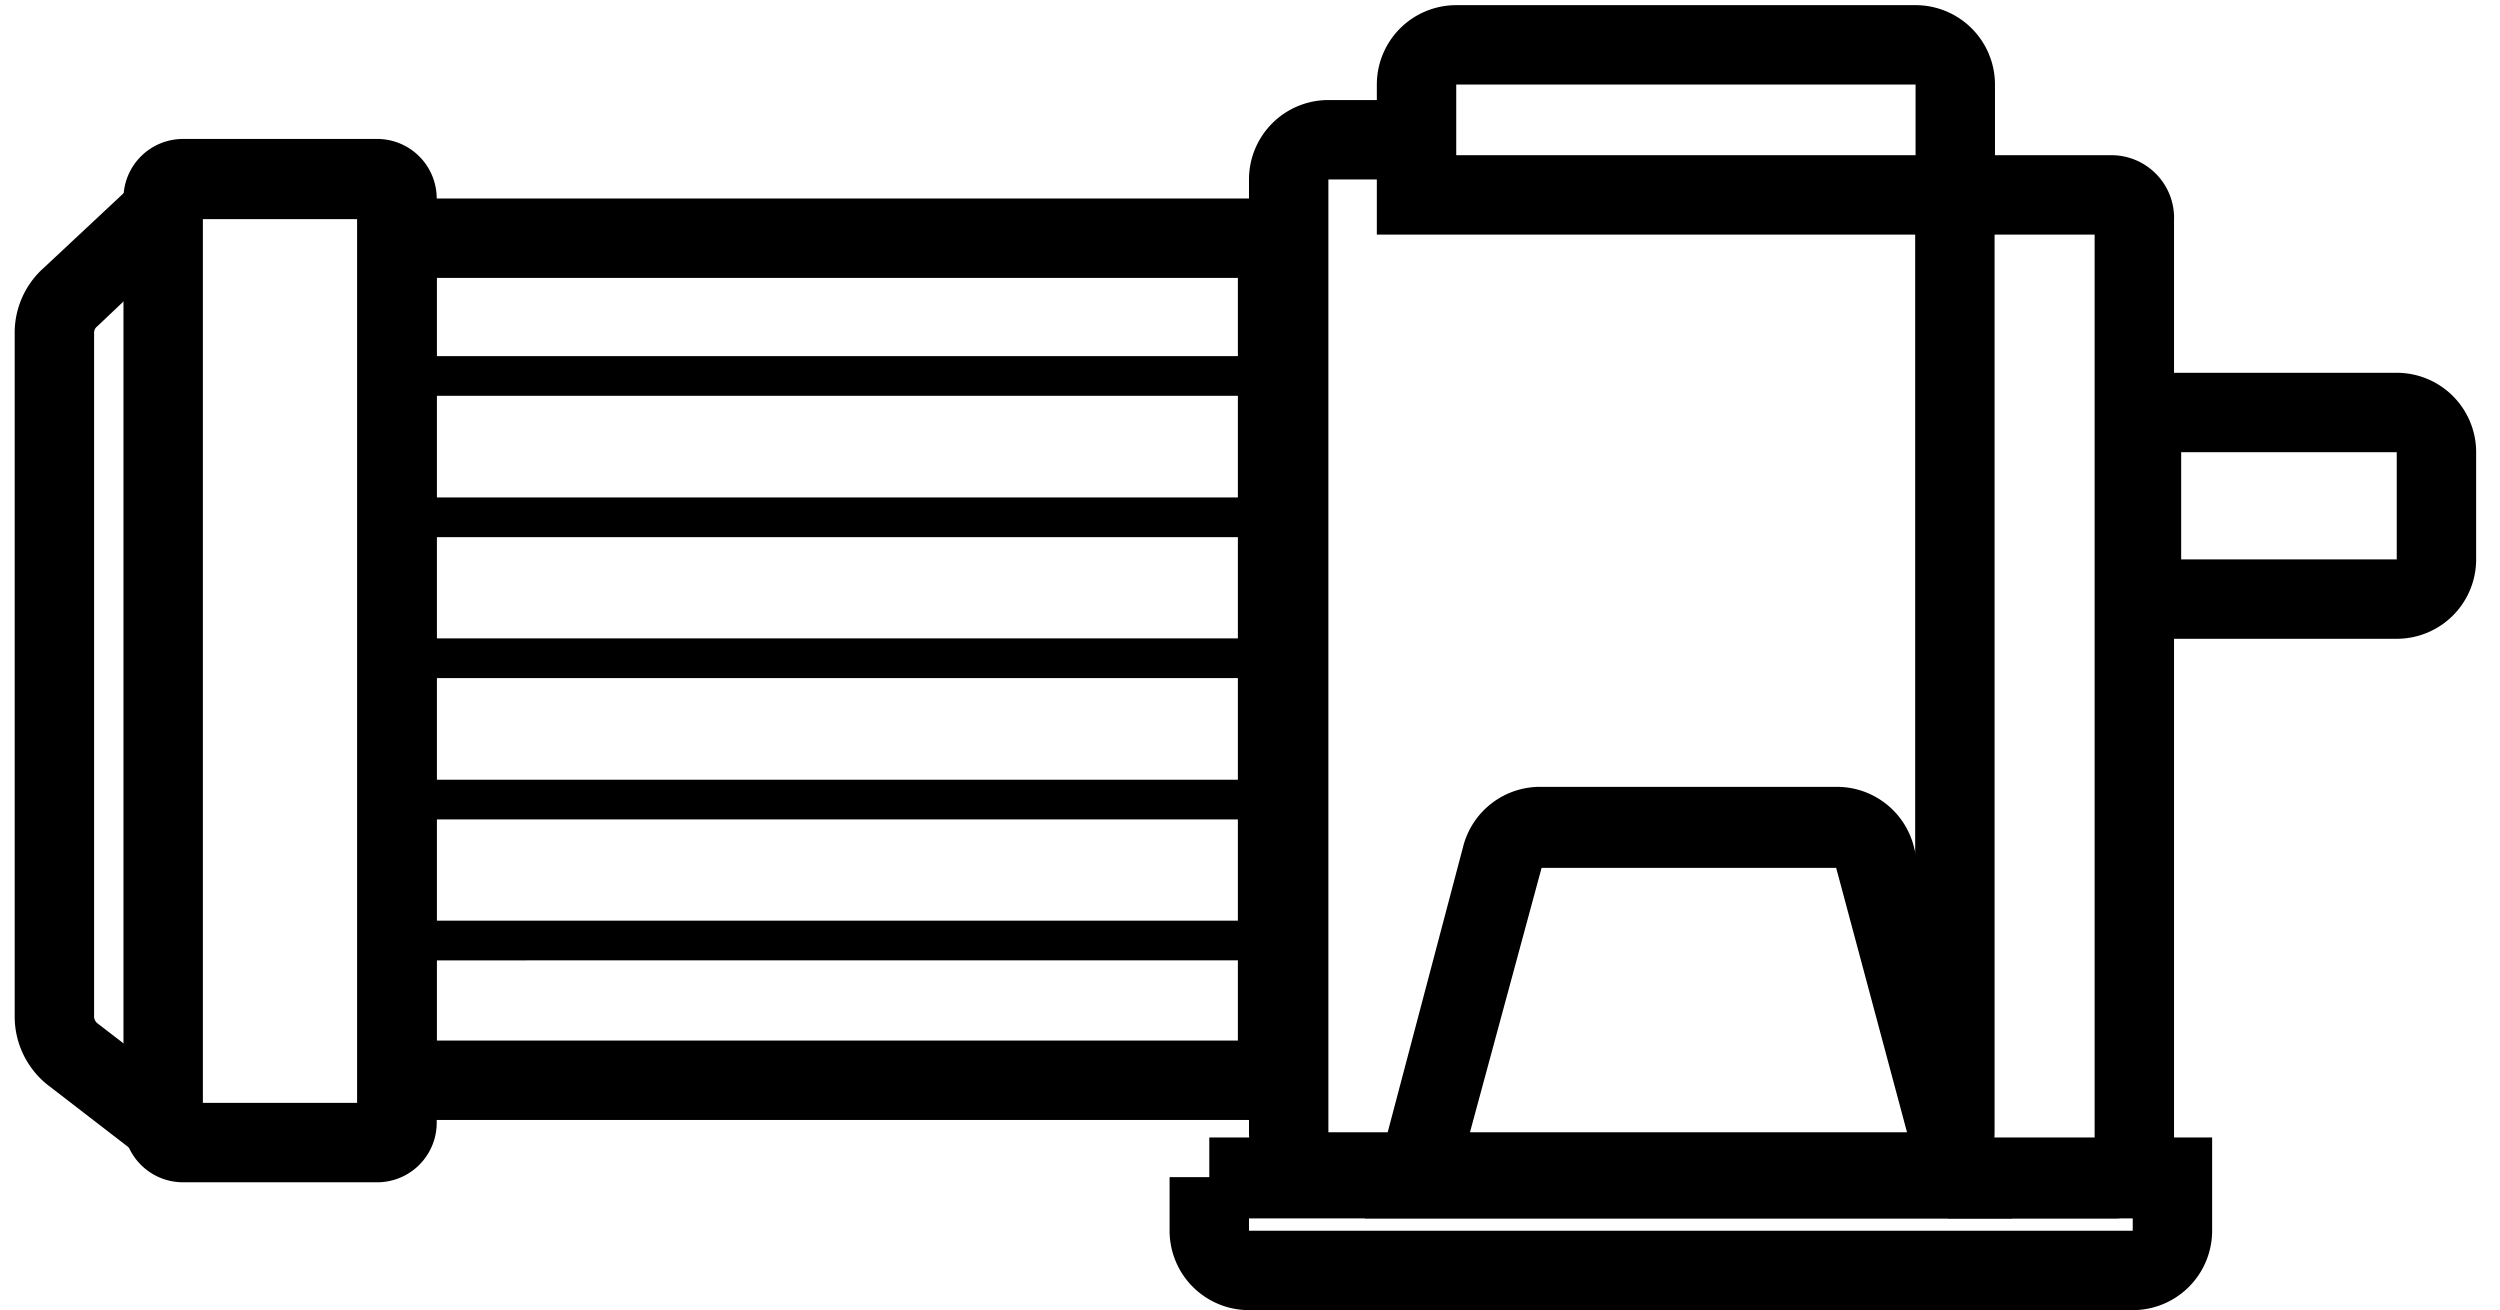 <?xml version="1.0" standalone="no"?><!DOCTYPE svg PUBLIC "-//W3C//DTD SVG 1.1//EN" "http://www.w3.org/Graphics/SVG/1.1/DTD/svg11.dtd"><svg t="1610451256107" class="icon" viewBox="0 0 1954 1024" version="1.1" xmlns="http://www.w3.org/2000/svg" p-id="2820" xmlns:xlink="http://www.w3.org/1999/xlink" width="381.641" height="200"><defs><style type="text/css"></style></defs><path d="M294.167 924.082H143.05a46.545 46.545 0 0 1-46.545-46.545V155.152a46.545 46.545 0 0 1 46.545-46.545h151.118A46.545 46.545 0 0 1 341.333 155.152v722.385a46.545 46.545 0 0 1-47.166 46.545z m-135.602-62.061H279.273V171.287H158.565z" p-id="2821"></path><path d="M108.606 902.982l-69.198-53.372a68.267 68.267 0 0 1-27.927-55.855V259.103a67.956 67.956 0 0 1 22.962-49.959l71.99-67.336L148.635 186.182 76.024 255.069a6.206 6.206 0 0 0-2.482 4.655v534.342a6.827 6.827 0 0 0 2.793 5.896l70.128 53.993z" p-id="2822"></path><path d="M1029.585 875.365H279.273V155.152h750.313z m-688.252-62.061h626.192V217.212H341.333z" p-id="2823"></path><path d="M322.095 278.342H989.867v31.03H322.095z" p-id="2824"></path><path d="M322.095 388.81H989.867v31.03H322.095z" p-id="2825"></path><path d="M322.095 498.967H989.867v31.03H322.095z" p-id="2826"></path><path d="M322.095 609.435H989.867v31.03H322.095z" p-id="2827"></path><path d="M322.715 719.593h667.772v31.03H322.715z" p-id="2828"></path><path d="M1496.902 947.045H1038.274a62.061 62.061 0 0 1-62.061-62.061v-744.727a62.061 62.061 0 0 1 62.061-62.061h64.853v62.061h-64.853v744.727h458.628v-744.727h62.061v744.727a62.061 62.061 0 0 1-62.061 62.061z" p-id="2829"></path><path d="M1559.273 183.389H1076.131V66.095a62.061 62.061 0 0 1 62.061-62.061h359.021a62.061 62.061 0 0 1 62.061 62.061z m-421.081-62.061h359.021V66.095H1138.192z" p-id="2830"></path><path d="M1522.657 952.32v-62.061h114.502V183.389h-109.227v-62.061h124.121a49.028 49.028 0 0 1 47.166 51.2V902.982a48.097 48.097 0 0 1-44.994 49.338z m114.502-49.028z m0-732.625z" p-id="2831"></path><path d="M1572.616 952.32h-505.794l76.645-290.133a62.061 62.061 0 0 1 62.061-47.166h228.693a62.061 62.061 0 0 1 62.061 48.407z m-425.115-62.061h344.436l-56.785-211.937h-230.245z" p-id="2832"></path><path d="M1666.948 1024H976.213a62.061 62.061 0 0 1-62.061-62.061v-41.891h31.03v-31.03h783.825V961.939a62.061 62.061 0 0 1-62.061 62.061z m-690.735-71.68V961.939h690.735v-9.619z" p-id="2833"></path><path d="M1873.299 499.278h-230.555v-207.903h230.555a62.061 62.061 0 0 1 62.061 62.061v83.782a62.061 62.061 0 0 1-62.061 62.061z m-168.495-62.061h168.495v-83.782h-168.495z" p-id="2834"></path></svg>